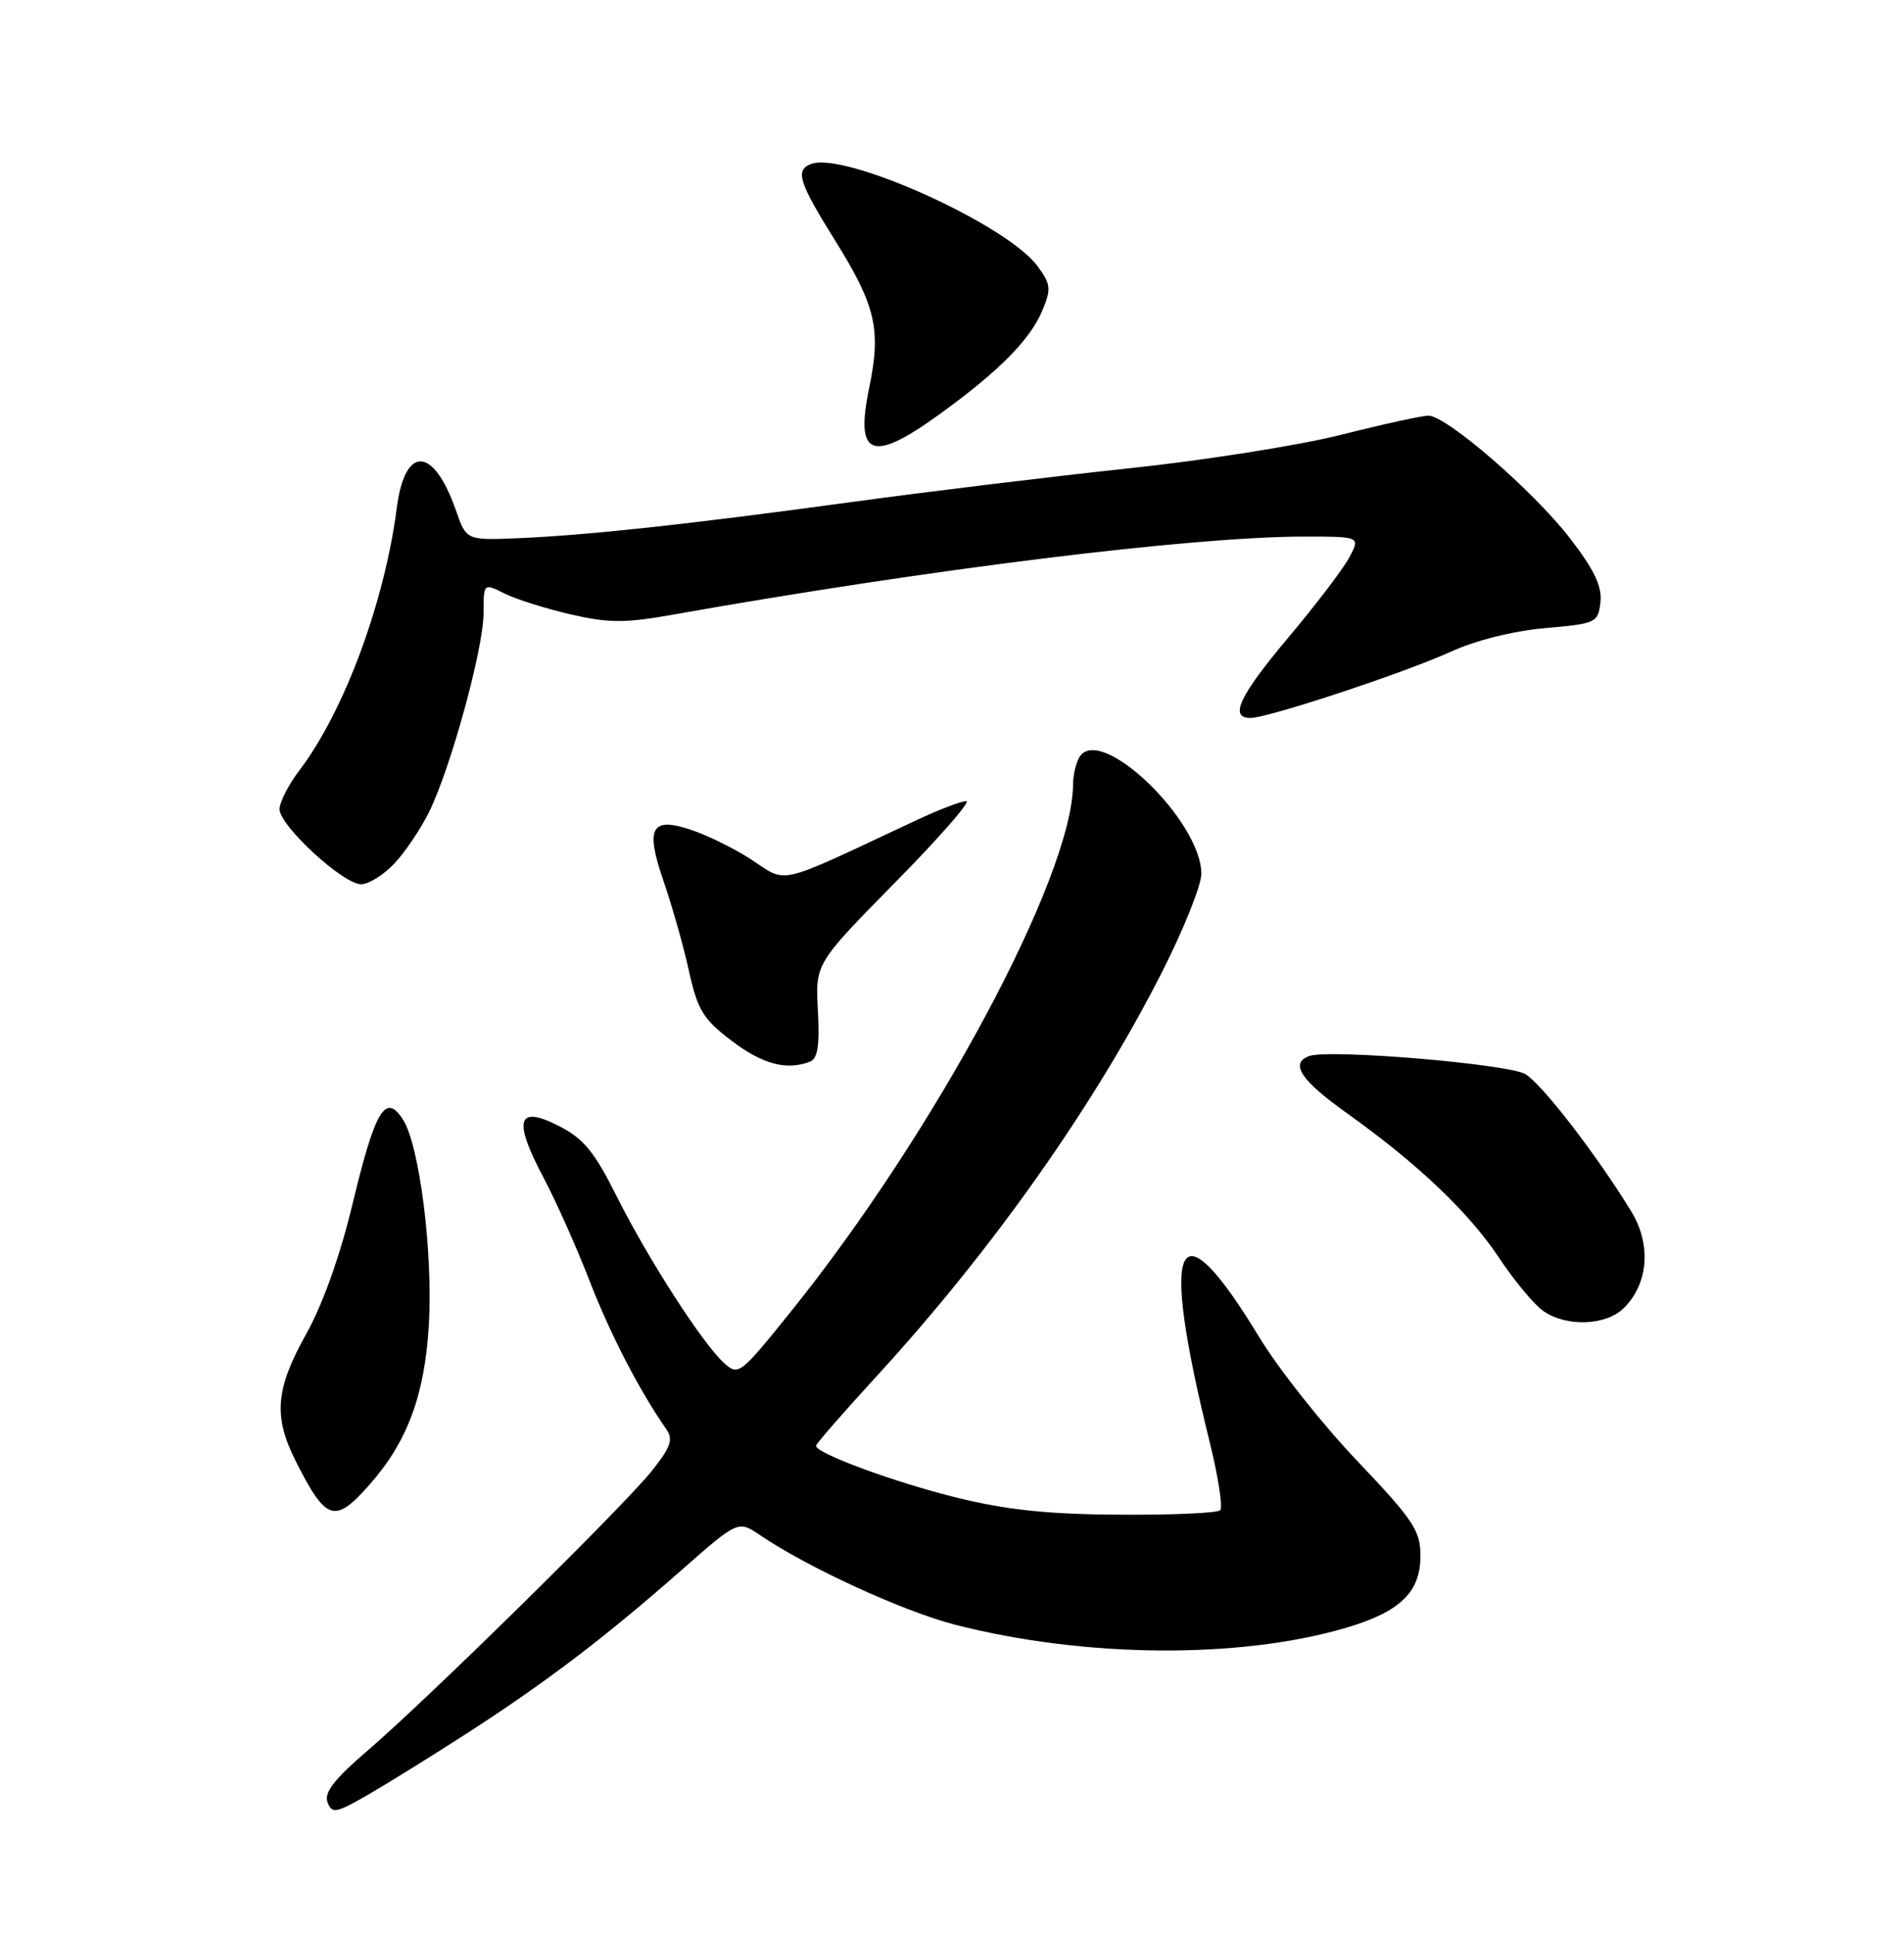 <?xml version="1.0" encoding="UTF-8" standalone="no"?>
<!DOCTYPE svg PUBLIC "-//W3C//DTD SVG 1.1//EN" "http://www.w3.org/Graphics/SVG/1.1/DTD/svg11.dtd" >
<svg xmlns="http://www.w3.org/2000/svg" xmlns:xlink="http://www.w3.org/1999/xlink" version="1.1" viewBox="0 0 252 256">
 <g >
 <path fill="currentColor"
d=" M 62.00 229.22 C 72.35 222.53 80.09 216.64 90.10 207.84 C 97.69 201.16 97.69 201.16 100.60 203.13 C 106.86 207.39 119.59 213.23 126.42 214.98 C 143.57 219.37 164.01 219.53 178.10 215.40 C 185.30 213.28 188.00 210.69 188.00 205.88 C 188.00 202.51 187.09 201.15 179.63 193.30 C 175.02 188.46 169.19 181.10 166.67 176.94 C 155.70 158.86 153.40 163.71 160.11 190.83 C 161.24 195.41 161.87 199.46 161.50 199.83 C 161.12 200.20 155.12 200.47 148.16 200.42 C 138.75 200.37 133.24 199.79 126.70 198.18 C 118.42 196.14 108.00 192.31 108.00 191.30 C 108.00 191.05 111.61 186.90 116.03 182.09 C 131.38 165.35 144.97 146.09 153.90 128.41 C 156.71 122.85 159.00 117.11 159.00 115.64 C 159.00 108.61 145.66 95.78 142.89 100.14 C 142.42 100.89 142.02 102.54 142.02 103.81 C 141.93 116.00 123.73 149.93 104.47 173.80 C 97.96 181.88 97.72 182.06 95.82 180.34 C 92.97 177.75 85.77 166.58 81.61 158.27 C 78.67 152.40 77.24 150.65 73.98 148.99 C 68.48 146.18 67.87 148.13 71.88 155.71 C 73.57 158.89 76.34 165.10 78.04 169.50 C 80.77 176.54 84.63 184.01 88.21 189.14 C 89.13 190.46 88.76 191.51 86.26 194.64 C 82.47 199.37 56.70 224.72 48.60 231.68 C 44.24 235.42 42.86 237.20 43.35 238.47 C 43.94 240.02 44.47 239.92 48.75 237.45 C 51.36 235.94 57.33 232.24 62.00 229.22 Z  M 48.99 196.35 C 53.94 190.72 56.21 184.56 56.76 175.30 C 57.32 165.77 55.53 151.55 53.33 148.13 C 51.01 144.55 49.66 146.83 46.64 159.38 C 45.02 166.14 42.70 172.64 40.51 176.54 C 36.46 183.79 36.16 187.41 39.12 193.29 C 43.18 201.34 44.31 201.69 48.99 196.35 Z  M 214.94 173.06 C 218.19 169.81 218.57 164.67 215.90 160.29 C 211.42 152.95 204.13 143.48 201.90 142.13 C 199.65 140.77 175.78 138.77 173.25 139.74 C 170.69 140.71 172.17 142.95 178.25 147.28 C 187.68 154.01 194.42 160.42 198.44 166.48 C 200.43 169.48 203.05 172.62 204.25 173.46 C 207.31 175.61 212.59 175.41 214.94 173.06 Z  M 107.21 140.47 C 108.23 140.08 108.50 138.33 108.25 133.72 C 107.91 127.50 107.91 127.50 118.49 116.75 C 124.32 110.84 128.54 106.00 127.89 106.00 C 127.23 106.00 124.29 107.12 121.35 108.50 C 102.22 117.44 104.41 116.94 99.23 113.60 C 97.18 112.28 93.81 110.62 91.75 109.90 C 86.18 107.97 85.34 109.41 87.84 116.64 C 88.95 119.86 90.46 125.18 91.18 128.46 C 92.33 133.65 93.06 134.85 96.83 137.71 C 100.92 140.82 104.10 141.67 107.21 140.47 Z  M 52.20 114.25 C 53.62 112.74 55.67 109.70 56.76 107.50 C 59.63 101.72 64.00 85.80 64.00 81.14 C 64.00 77.15 64.00 77.15 66.77 78.53 C 68.29 79.29 72.23 80.53 75.52 81.29 C 80.54 82.45 82.70 82.46 89.00 81.34 C 122.95 75.31 157.81 71.00 172.58 71.00 C 180.05 71.00 180.05 71.00 178.59 73.75 C 177.78 75.26 174.17 80.01 170.56 84.30 C 164.04 92.05 162.64 95.00 165.49 95.00 C 167.82 95.00 185.90 89.02 192.00 86.24 C 195.30 84.73 200.30 83.48 204.50 83.11 C 211.26 82.52 211.51 82.40 211.82 79.69 C 212.06 77.60 211.02 75.42 207.82 71.26 C 203.00 65.00 191.46 55.00 189.05 55.00 C 188.20 55.00 183.00 56.14 177.50 57.53 C 172.00 58.92 159.40 60.91 149.50 61.96 C 139.60 63.01 123.17 65.00 113.00 66.39 C 90.85 69.41 77.90 70.81 68.61 71.21 C 61.72 71.50 61.72 71.50 60.33 67.50 C 57.37 59.03 53.59 58.88 52.52 67.18 C 50.90 79.71 45.54 94.16 39.62 101.94 C 38.18 103.84 37.00 106.14 37.00 107.07 C 37.00 109.25 45.41 117.00 47.79 117.00 C 48.80 117.00 50.79 115.76 52.20 114.25 Z  M 124.56 54.66 C 132.34 49.01 136.39 44.88 137.99 41.01 C 139.15 38.22 139.07 37.57 137.30 35.19 C 133.19 29.66 111.75 20.01 107.34 21.70 C 105.21 22.52 105.70 24.08 110.59 31.92 C 115.92 40.50 116.64 43.61 115.04 51.32 C 113.13 60.52 115.41 61.32 124.56 54.66 Z "/>
</g>
</svg>